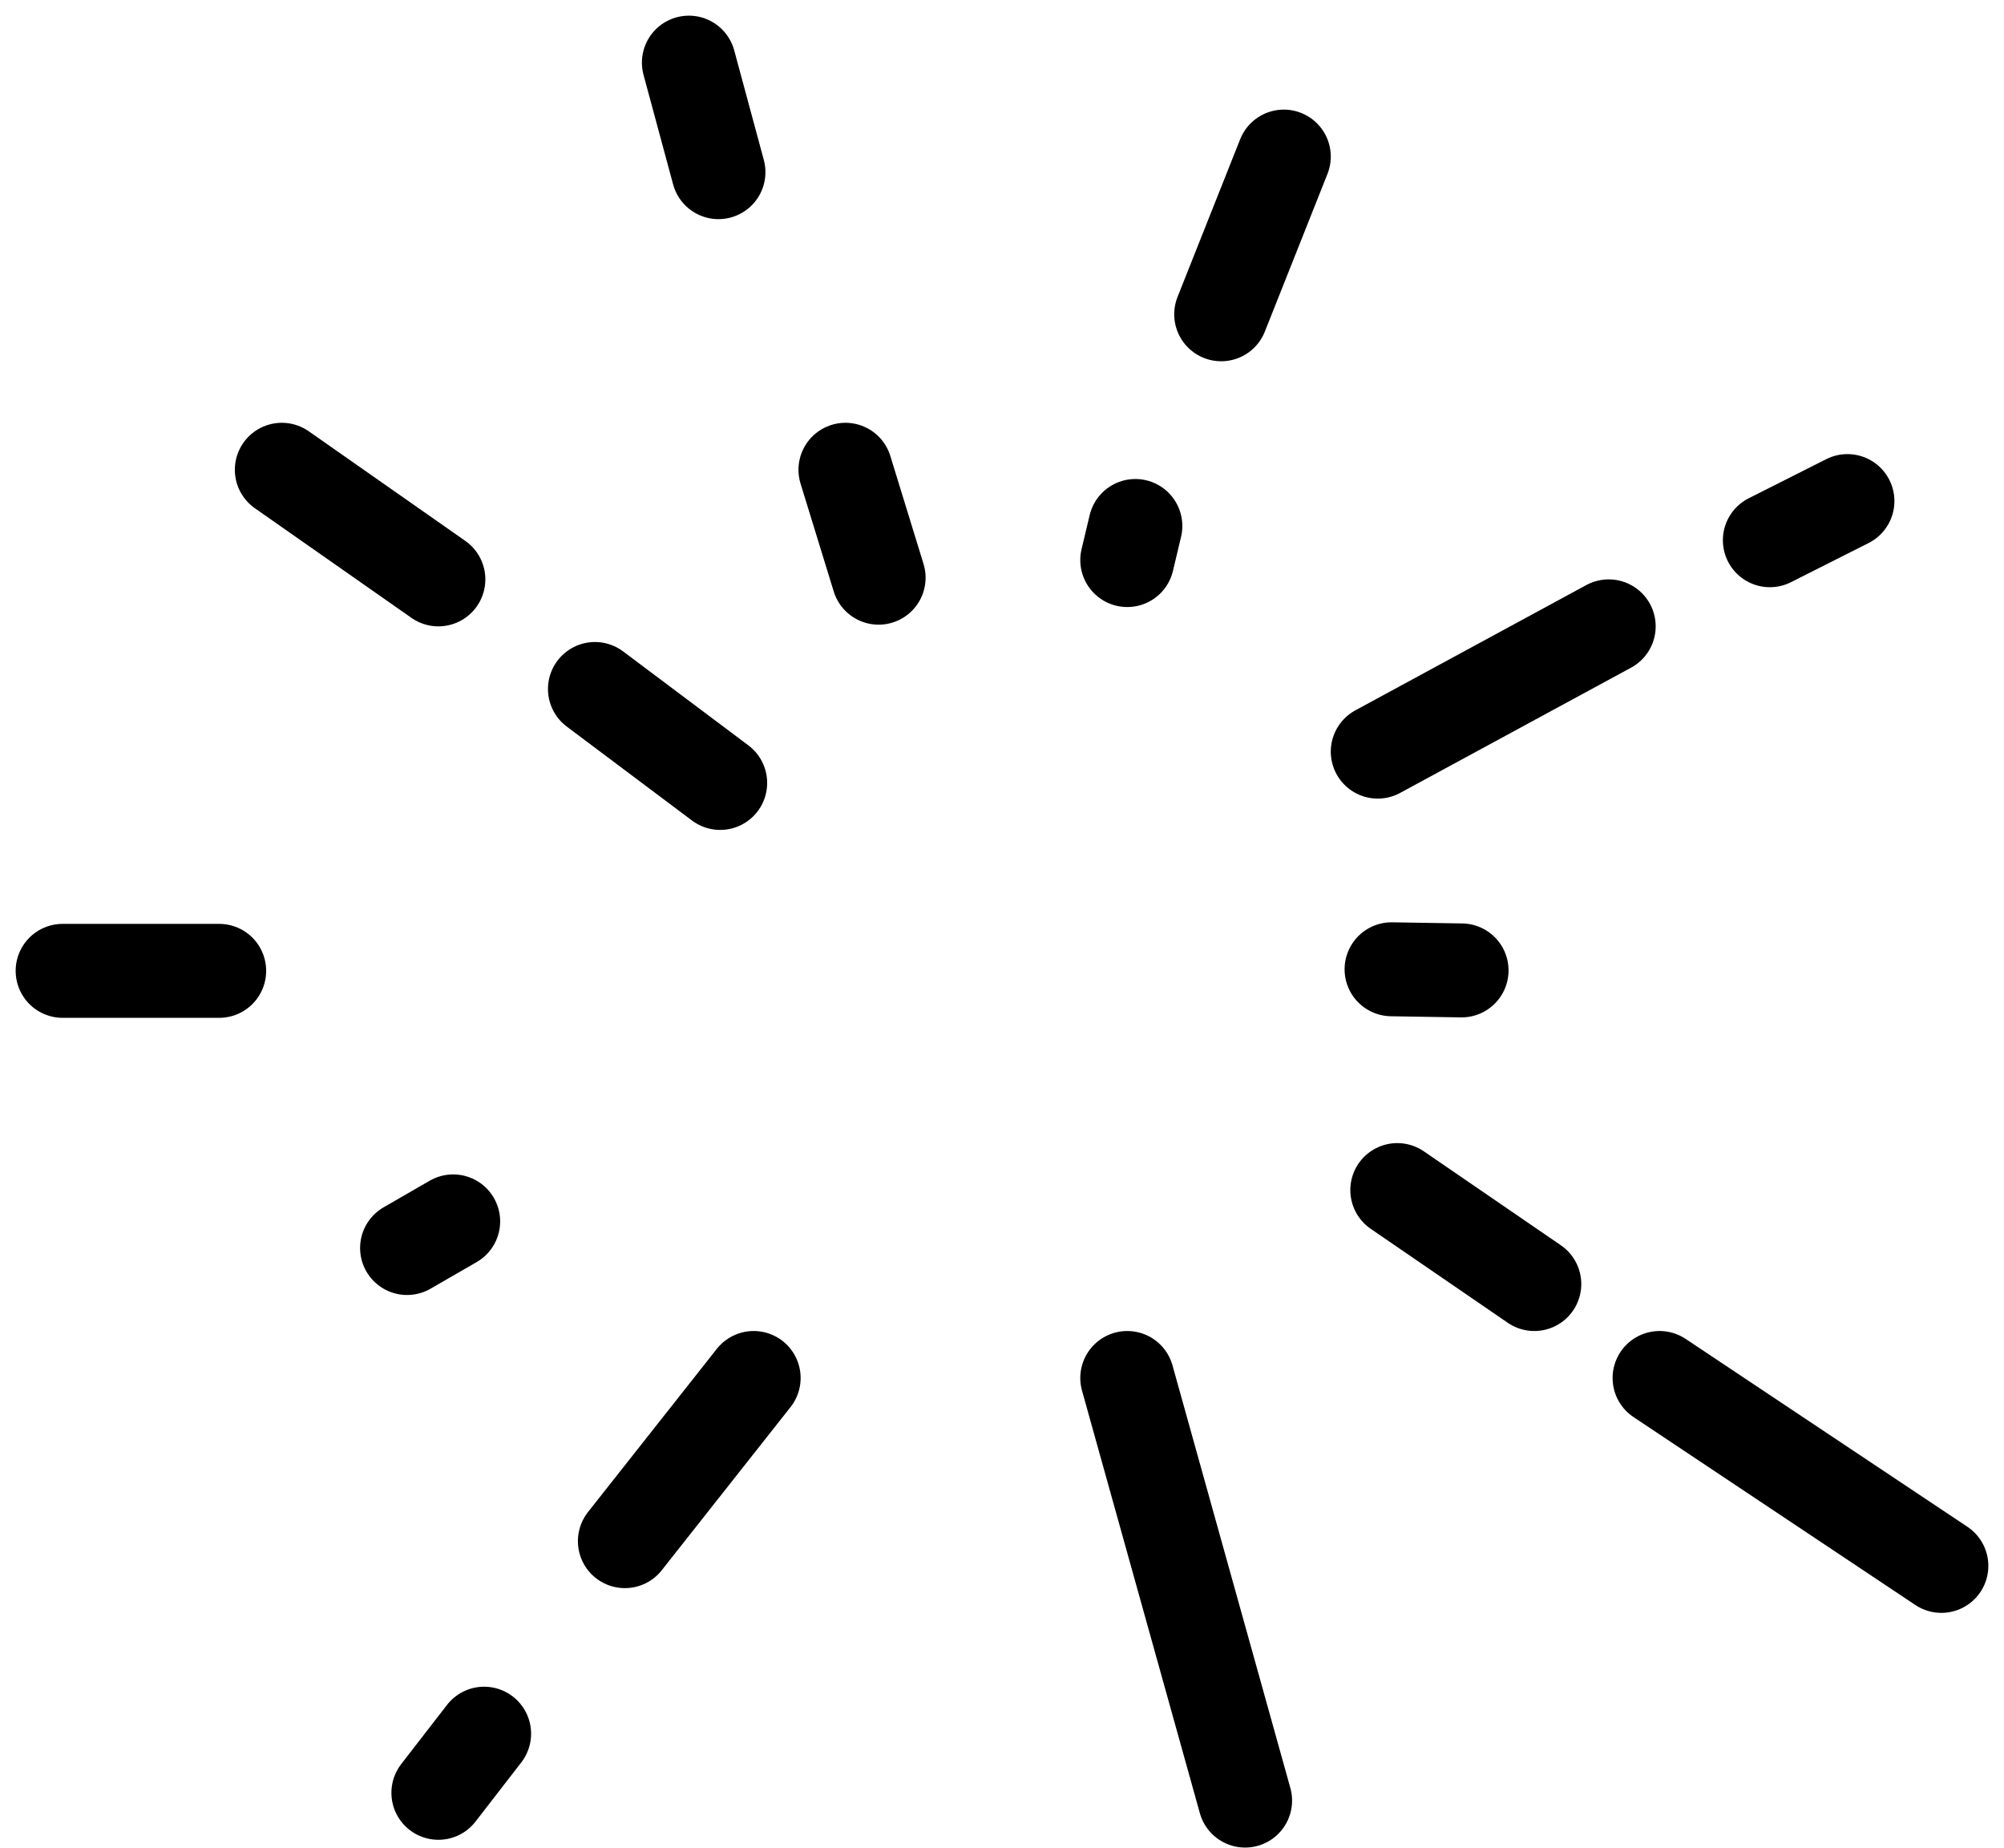 <svg width="64" height="59" viewBox="0 0 64 59" fill="none" xmlns="http://www.w3.org/2000/svg">
<path d="M41 5L39 10.035" stroke="black" stroke-width="3" stroke-linecap="round"/>
<path d="M36 17.883L36.259 16.795" stroke="black" stroke-width="3" stroke-linecap="round"/>
<path d="M19 22L23 25" stroke="black" stroke-width="3" stroke-linecap="round"/>
<path d="M51.376 20L44 24" stroke="black" stroke-width="3" stroke-linecap="round"/>
<path d="M56.522 17.25L59 16" stroke="black" stroke-width="3" stroke-linecap="round"/>
<path d="M49 41L44.624 38" stroke="black" stroke-width="3" stroke-linecap="round"/>
<path d="M62 50L53 44" stroke="black" stroke-width="3" stroke-linecap="round"/>
<path d="M36 44L39.764 57.494" stroke="black" stroke-width="3" stroke-linecap="round"/>
<path d="M15.461 55.358L14 57.246" stroke="black" stroke-width="3" stroke-linecap="round"/>
<path d="M24.069 44L19.956 49.21" stroke="black" stroke-width="3" stroke-linecap="round"/>
<path d="M46.677 30.986L44.441 30.95" stroke="black" stroke-width="3" stroke-linecap="round"/>
<path d="M14.473 39L13 39.85" stroke="black" stroke-width="3" stroke-linecap="round"/>
<path d="M7 31H2" stroke="black" stroke-width="3" stroke-linecap="round"/>
<path d="M14 18.5L9 15" stroke="black" stroke-width="3" stroke-linecap="round"/>
<path d="M22.945 5.497L22 2" stroke="black" stroke-width="3" stroke-linecap="round"/>
<path d="M28.06 18.446L27 15" stroke="black" stroke-width="3" stroke-linecap="round"/>
</svg>
